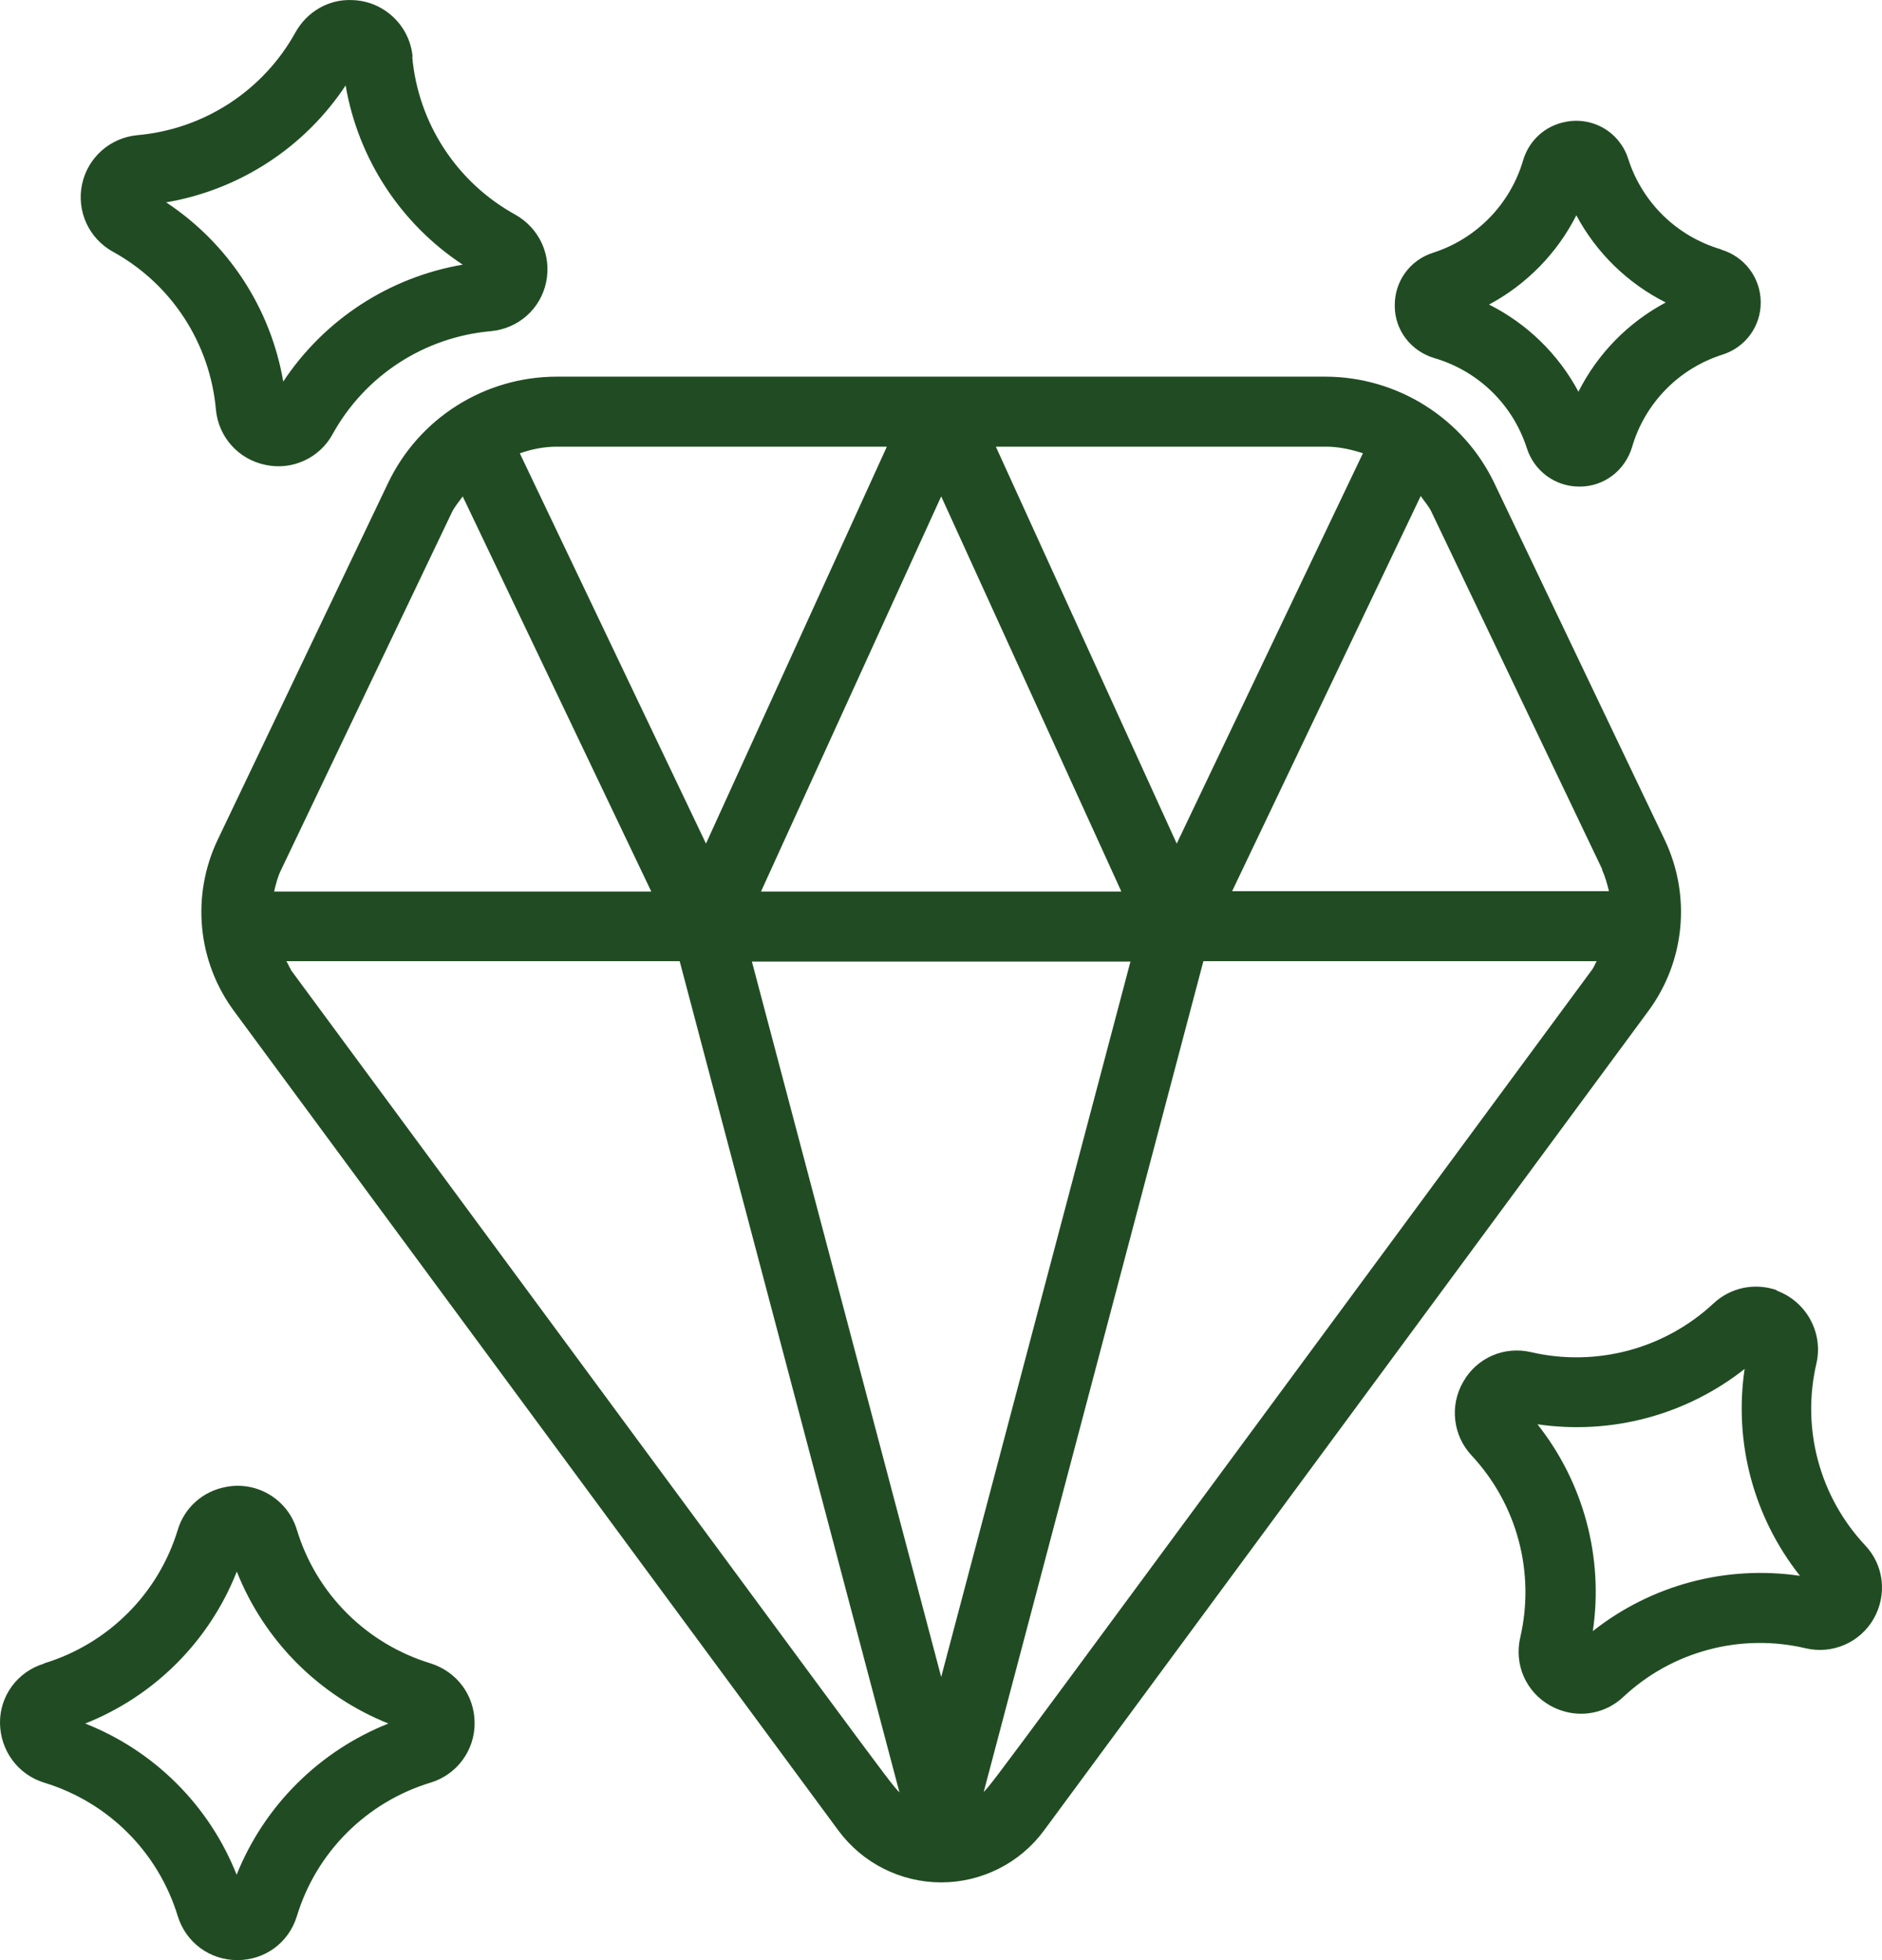 <svg width="48" height="50" viewBox="0 0 48 50" fill="none" xmlns="http://www.w3.org/2000/svg">
<path id="Vector" d="M14.197 9.608C13.297 9.609 12.415 9.864 11.654 10.345C10.893 10.825 10.284 11.511 9.897 12.323L5.552 21.421C4.873 22.849 5.033 24.528 5.972 25.795L21.385 46.697C21.688 47.106 22.083 47.439 22.538 47.668C22.992 47.897 23.495 48.017 24.005 48.017C24.514 48.017 25.017 47.897 25.472 47.668C25.927 47.439 26.322 47.106 26.624 46.697L42.037 25.795C42.976 24.528 43.137 22.849 42.457 21.421L38.112 12.323C37.724 11.512 37.114 10.828 36.353 10.348C35.593 9.867 34.712 9.611 33.812 9.608H14.197ZM34.76 11.564L30.012 21.519L25.399 11.394H33.821C34.152 11.394 34.465 11.466 34.769 11.564H34.76ZM19.177 24.528H28.832L24.005 42.777L19.177 24.528ZM19.409 22.742L24.005 12.662L28.6 22.742H19.4H19.409ZM22.619 11.394L18.006 21.519L13.258 11.564C13.562 11.457 13.875 11.394 14.206 11.394H22.628H22.619ZM11.515 13.09C11.587 12.93 11.703 12.805 11.801 12.662L16.611 22.742H6.991C7.036 22.554 7.081 22.367 7.17 22.188L11.515 13.09ZM7.421 24.733C7.376 24.67 7.349 24.59 7.304 24.519H17.335L22.941 45.723C22.628 45.393 22.896 45.723 7.412 24.733H7.421ZM25.086 45.723L30.692 24.519H40.723C40.678 24.59 40.66 24.662 40.607 24.733C25.167 45.67 25.39 45.393 25.078 45.723H25.086ZM40.857 22.179C40.938 22.358 40.991 22.546 41.036 22.733H31.425L36.235 12.653C36.333 12.796 36.45 12.921 36.521 13.082L40.866 22.179H40.857ZM1.118 42.438C0.447 42.643 -0.009 43.259 0 43.956C0.009 44.652 0.456 45.268 1.127 45.473C2.763 45.973 4.032 47.241 4.533 48.875C4.738 49.545 5.346 50 6.053 50C6.759 50 7.367 49.554 7.573 48.875C7.817 48.072 8.256 47.342 8.85 46.749C9.444 46.156 10.175 45.718 10.979 45.473C11.305 45.375 11.591 45.175 11.794 44.901C11.997 44.628 12.106 44.296 12.105 43.956C12.105 43.25 11.658 42.643 10.979 42.429C10.175 42.184 9.444 41.746 8.85 41.153C8.256 40.56 7.817 39.83 7.573 39.027C7.34 38.25 6.562 37.777 5.767 37.929C5.177 38.036 4.703 38.456 4.533 39.027C4.288 39.83 3.85 40.56 3.255 41.153C2.661 41.746 1.93 42.184 1.127 42.429L1.118 42.438ZM6.044 40.099C6.391 40.971 6.913 41.763 7.577 42.428C8.241 43.092 9.033 43.615 9.906 43.965C9.033 44.312 8.239 44.833 7.574 45.496C6.908 46.159 6.385 46.95 6.035 47.822C5.69 46.949 5.169 46.156 4.504 45.493C3.84 44.83 3.046 44.309 2.173 43.965C3.047 43.618 3.841 43.096 4.505 42.431C5.169 41.766 5.69 40.972 6.035 40.099H6.044ZM45.318 32.911C44.755 32.715 44.138 32.84 43.7 33.251C43.086 33.822 42.341 34.234 41.531 34.45C40.72 34.666 39.868 34.681 39.051 34.492C38.363 34.331 37.665 34.634 37.317 35.251C36.968 35.858 37.057 36.617 37.531 37.125C38.103 37.738 38.516 38.482 38.732 39.292C38.949 40.102 38.963 40.952 38.774 41.768C38.613 42.456 38.917 43.152 39.525 43.5C39.775 43.643 40.052 43.715 40.321 43.715C40.714 43.715 41.098 43.572 41.402 43.286C42.014 42.712 42.759 42.298 43.571 42.082C44.382 41.865 45.234 41.852 46.051 42.045C46.731 42.206 47.437 41.902 47.786 41.295C48.134 40.688 48.054 39.929 47.571 39.42C46.997 38.808 46.584 38.064 46.367 37.254C46.15 36.444 46.137 35.593 46.328 34.777C46.507 33.992 46.069 33.197 45.309 32.92L45.318 32.911ZM40.625 41.607C40.902 39.733 40.392 37.822 39.212 36.331C41.09 36.608 43.003 36.099 44.496 34.92C44.218 36.804 44.728 38.706 45.908 40.197C44.022 39.92 42.118 40.429 40.625 41.607ZM10.523 1.448C10.451 0.644 9.781 0.019 8.976 0.002C8.386 -0.025 7.832 0.296 7.537 0.823C7.132 1.557 6.552 2.18 5.849 2.638C5.146 3.096 4.341 3.374 3.505 3.448C3.166 3.479 2.846 3.617 2.591 3.843C2.337 4.069 2.162 4.371 2.092 4.704C2.022 5.036 2.061 5.383 2.202 5.692C2.344 6.001 2.581 6.256 2.879 6.421C4.372 7.242 5.355 8.751 5.507 10.448C5.57 11.144 6.079 11.716 6.768 11.858C7.101 11.931 7.448 11.893 7.757 11.751C8.067 11.61 8.322 11.371 8.484 11.073C8.89 10.339 9.469 9.715 10.172 9.258C10.876 8.8 11.681 8.522 12.517 8.448C13.214 8.385 13.786 7.885 13.929 7.198C14.072 6.51 13.759 5.823 13.142 5.475C12.407 5.07 11.783 4.491 11.325 3.789C10.867 3.087 10.588 2.283 10.514 1.448H10.523ZM7.224 9.733C7.065 8.808 6.719 7.925 6.205 7.139C5.691 6.353 5.022 5.68 4.238 5.162C6.115 4.841 7.769 3.76 8.815 2.18C9.137 4.055 10.219 5.707 11.801 6.751C9.924 7.073 8.27 8.153 7.224 9.733ZM43.888 6.359C43.336 6.196 42.832 5.901 42.421 5.5C42.01 5.098 41.703 4.602 41.528 4.055C41.425 3.727 41.205 3.449 40.91 3.274C40.614 3.1 40.264 3.04 39.927 3.109C39.409 3.207 38.997 3.582 38.846 4.091C38.685 4.641 38.391 5.144 37.99 5.555C37.59 5.966 37.095 6.272 36.548 6.448C35.958 6.635 35.564 7.18 35.573 7.805C35.573 8.421 35.985 8.957 36.584 9.135C37.71 9.466 38.586 10.323 38.944 11.439C39.132 12.019 39.668 12.412 40.276 12.412H40.294C40.911 12.412 41.447 12.001 41.626 11.403C41.787 10.851 42.082 10.348 42.484 9.937C42.886 9.525 43.384 9.22 43.932 9.046C44.523 8.858 44.916 8.314 44.907 7.698C44.898 7.082 44.496 6.546 43.897 6.367L43.888 6.359ZM40.258 9.992C39.746 9.034 38.95 8.258 37.978 7.769C38.936 7.255 39.713 6.461 40.204 5.492C40.716 6.451 41.513 7.227 42.484 7.716C41.525 8.227 40.747 9.022 40.258 9.992Z" fill="#214C23"/>
</svg>

